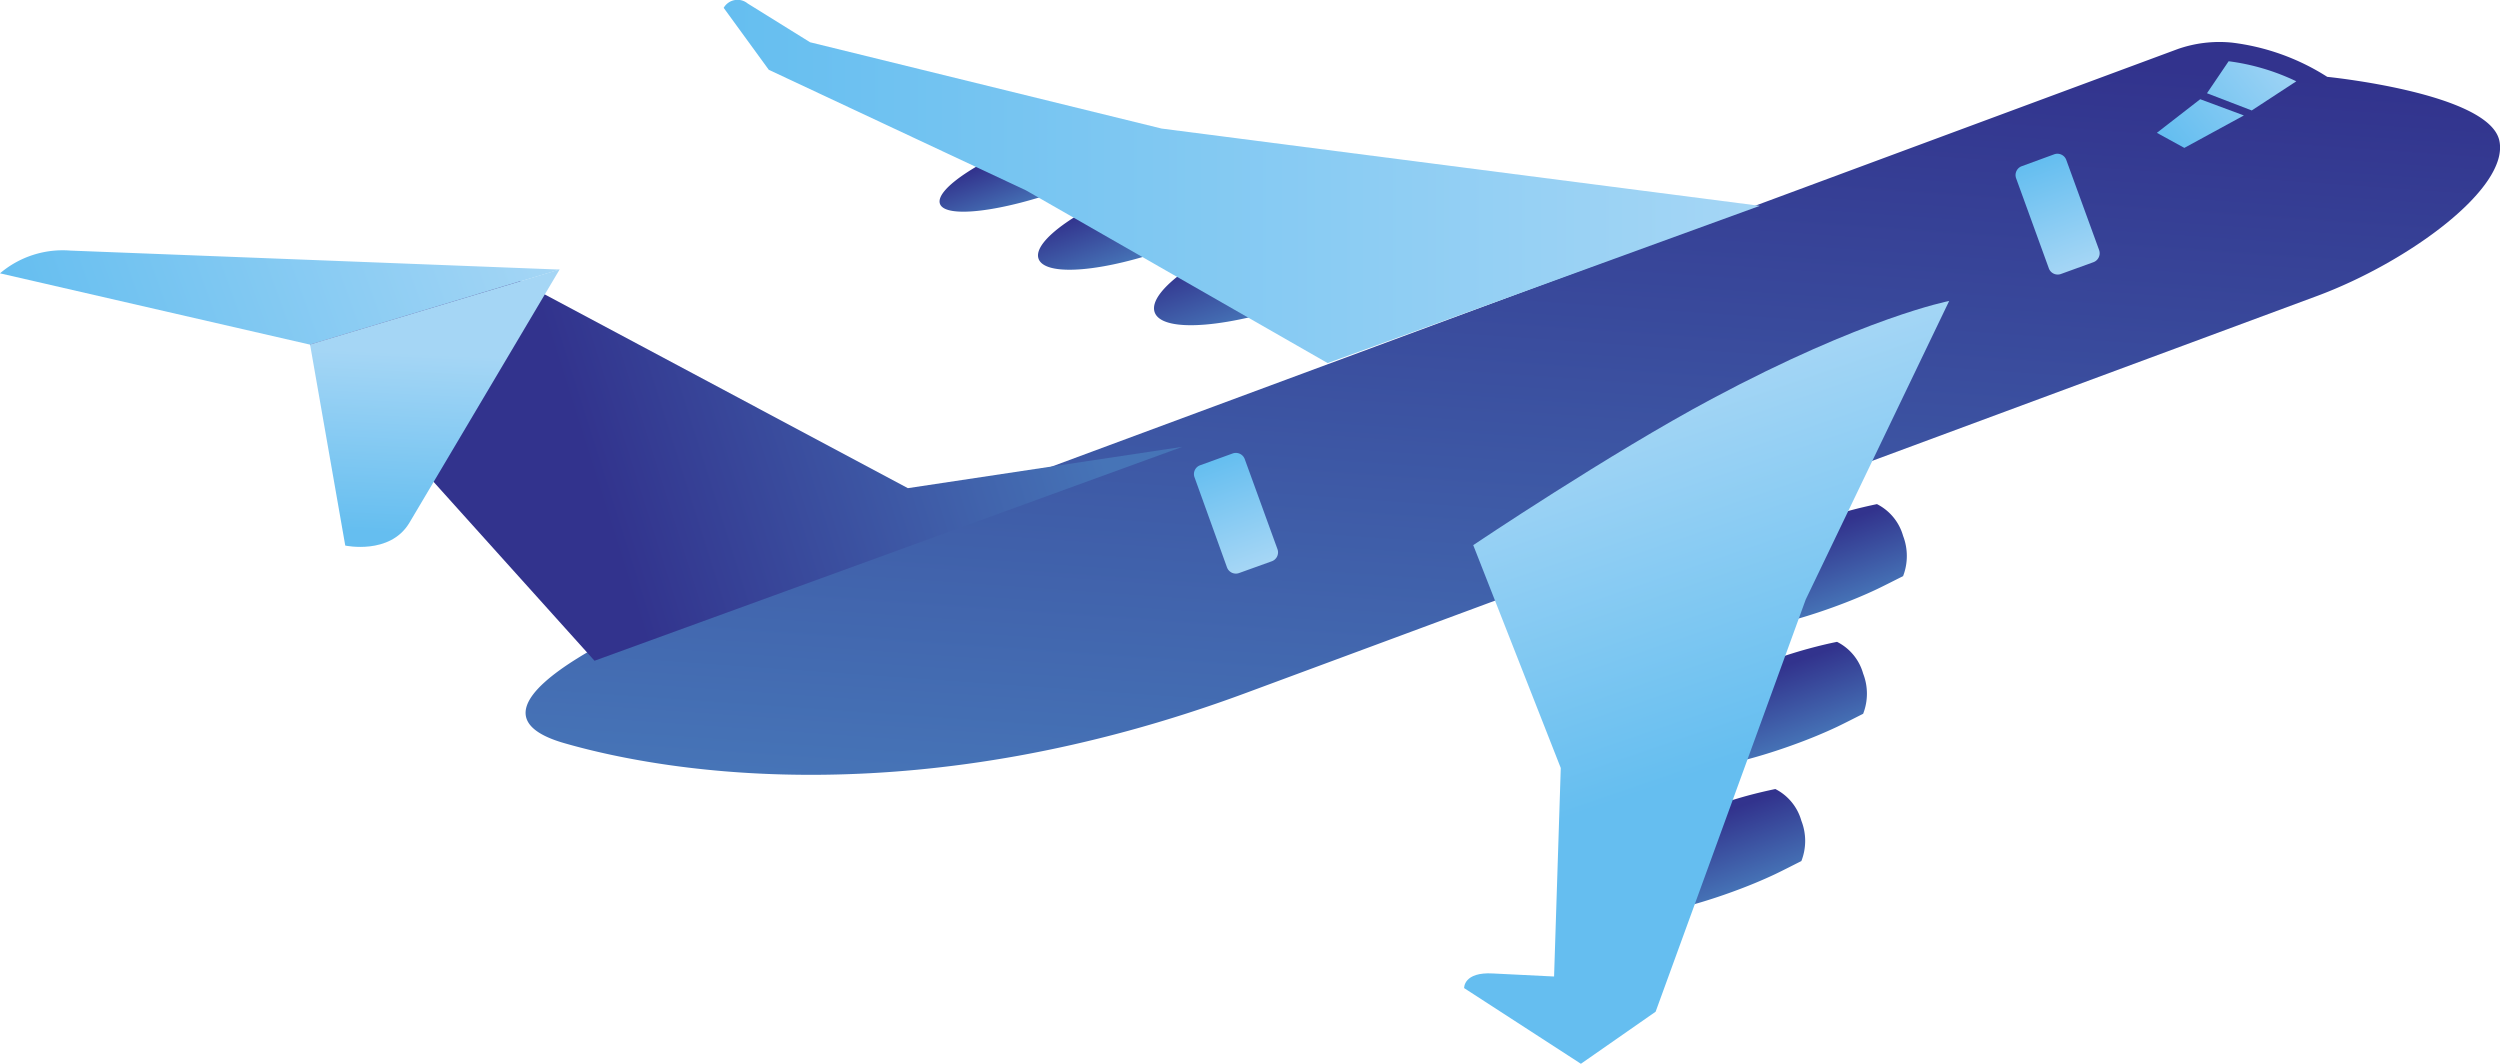 <svg xmlns="http://www.w3.org/2000/svg" xmlns:xlink="http://www.w3.org/1999/xlink" viewBox="0 0 280.44 119.33"><defs><style>.cls-1{fill:url(#linear-gradient);}.cls-2{fill:url(#linear-gradient-2);}.cls-3{fill:url(#linear-gradient-3);}.cls-4{fill:url(#linear-gradient-4);}.cls-5{fill:url(#linear-gradient-5);}.cls-6{fill:url(#linear-gradient-6);}.cls-7{fill:url(#linear-gradient-7);}.cls-8{fill:url(#linear-gradient-8);}.cls-9{fill:url(#linear-gradient-9);}.cls-10{fill:url(#linear-gradient-10);}.cls-11{fill:url(#linear-gradient-11);}.cls-12{fill:url(#linear-gradient-12);}.cls-13{fill:url(#linear-gradient-13);}.cls-14{fill:url(#linear-gradient-14);}.cls-15{fill:url(#linear-gradient-15);}.cls-16{fill:url(#linear-gradient-16);}</style><linearGradient id="linear-gradient" x1="121.88" y1="-14.52" x2="121.88" y2="-5.55" gradientTransform="matrix(0.94, -0.34, 0.34, 0.94, 78.03, 148.22)" gradientUnits="userSpaceOnUse"><stop offset="0" stop-color="#32338d"/><stop offset="1" stop-color="#4674b7"/></linearGradient><linearGradient id="linear-gradient-2" x1="143.52" y1="-40.65" x2="143.52" y2="-31.69" xlink:href="#linear-gradient"/><linearGradient id="linear-gradient-3" x1="134.01" y1="-27.63" x2="134.01" y2="-18.67" xlink:href="#linear-gradient"/><linearGradient id="linear-gradient-4" x1="90.44" y1="-84.93" x2="90.44" y2="-78.17" gradientTransform="matrix(0.97, -0.35, 0.3, 0.82, 52.26, 118.46)" xlink:href="#linear-gradient"/><linearGradient id="linear-gradient-5" x1="144.38" y1="-187.61" x2="144.38" y2="-181.2" gradientTransform="matrix(1.06, -0.39, 0.38, 1.04, 43.8, 273.83)" xlink:href="#linear-gradient"/><linearGradient id="linear-gradient-6" x1="99.93" y1="-91.99" x2="99.93" y2="-83.62" gradientTransform="matrix(0.94, -0.34, 0.34, 0.94, 77.96, 147.38)" xlink:href="#linear-gradient"/><linearGradient id="linear-gradient-7" x1="211.74" y1="22.83" x2="211.74" y2="112.57" gradientTransform="matrix(1, 0.07, -0.07, 1, -37.04, -35)" xlink:href="#linear-gradient"/><linearGradient id="linear-gradient-8" x1="166.97" y1="-54.62" x2="182.42" y2="-59.98" gradientTransform="matrix(0.94, -0.34, 0.34, 0.94, 106.2, 124.07)" gradientUnits="userSpaceOnUse"><stop offset="0" stop-color="#65bef0"/><stop offset="1" stop-color="#a5d6f5"/></linearGradient><linearGradient id="linear-gradient-9" x1="166.43" y1="-54.23" x2="182.56" y2="-59.84" xlink:href="#linear-gradient-8"/><linearGradient id="linear-gradient-10" x1="228.72" y1="18.22" x2="232.99" y2="30.05" gradientTransform="matrix(1, 0, 0, 1, 0, 0)" xlink:href="#linear-gradient-8"/><linearGradient id="linear-gradient-11" x1="136.48" y1="51.58" x2="140.76" y2="63.41" gradientTransform="matrix(1, 0, 0, 1, 0, 0)" xlink:href="#linear-gradient-8"/><linearGradient id="linear-gradient-12" x1="-67.86" y1="-113.91" x2="-8.75" y2="-113.91" xlink:href="#linear-gradient-8"/><linearGradient id="linear-gradient-13" x1="65.9" y1="51.56" x2="118.51" y2="34.85" gradientTransform="matrix(1, 0, 0, 1, 0, 0)" xlink:href="#linear-gradient"/><linearGradient id="linear-gradient-14" x1="97.57" y1="-6.29" x2="98.31" y2="-48.72" xlink:href="#linear-gradient-8"/><linearGradient id="linear-gradient-15" x1="81.18" y1="20.37" x2="197.41" y2="20.37" gradientTransform="matrix(1, 0, 0, 1, 0, 0)" xlink:href="#linear-gradient-8"/><linearGradient id="linear-gradient-16" x1="-33.18" y1="-80.24" x2="-25.4" y2="-98.89" xlink:href="#linear-gradient-8"/></defs><g id="レイヤー_2" data-name="レイヤー 2"><g id="illust"><path class="cls-1" d="M199.15,88.51c-1,.21-2.08.46-3.18.76-1.6.44-3.28,1-5,1.59-9.26,3.36-16,8.15-15.09,10.69s9.18,1.87,18.43-1.5c1.71-.62,3.34-1.29,4.84-2,1-.48,2-1,2.92-1.46a6.19,6.19,0,0,0,0-4.52A5.73,5.73,0,0,0,199.15,88.51Z"/><path class="cls-2" d="M210.55,56.55c-1,.21-2.09.46-3.18.76-1.61.44-3.28,1-5,1.59-9.25,3.37-16,8.16-15.08,10.69s9.17,1.87,18.42-1.5c1.71-.62,3.34-1.29,4.84-2,1-.48,2-1,2.93-1.46a6.29,6.29,0,0,0,0-4.52A5.73,5.73,0,0,0,210.55,56.55Z"/><path class="cls-3" d="M206.07,72c-1,.2-2.08.46-3.18.76-1.6.43-3.28,1-5,1.58-9.25,3.37-16,8.16-15.08,10.7s9.17,1.86,18.42-1.51c1.72-.62,3.34-1.29,4.85-2,1-.48,2-1,2.92-1.46a6.21,6.21,0,0,0,0-4.51A5.7,5.7,0,0,0,206.07,72Z"/><path class="cls-4" d="M123.78,13.17c-.78.17-1.61.39-2.46.63-1.25.36-2.55.78-3.88,1.26-7.23,2.63-12.58,6.12-12,7.8s7,.9,14.18-1.73c1.34-.48,2.61-1,3.79-1.52.81-.37,1.58-.74,2.3-1.1a3.8,3.8,0,0,0,.2-3.05A3.43,3.43,0,0,0,123.78,13.17Z"/><path class="cls-5" d="M135.31,18.56c-.81.16-1.68.37-2.57.61-1.29.36-2.65.79-4,1.29-7.49,2.73-13,6.57-12.23,8.59s7.4,1.45,14.89-1.28c1.38-.5,2.7-1,3.92-1.61.84-.38,1.63-.78,2.37-1.18a4.94,4.94,0,0,0,.05-3.59A4.49,4.49,0,0,0,135.31,18.56Z"/><path class="cls-6" d="M151.26,22.85c-.95.2-1.94.43-3,.71-1.49.41-3.06.91-4.65,1.48-8.64,3.15-14.94,7.61-14.08,10s8.56,1.73,17.19-1.41q2.4-.87,4.52-1.85c1-.45,1.88-.91,2.73-1.37a5.8,5.8,0,0,0,0-4.2A5.36,5.36,0,0,0,151.26,22.85Z"/><path class="cls-7" d="M261.06,8.62a25.6,25.6,0,0,0-10.69-3.84,14.14,14.14,0,0,0-6.1.73l-159.12,59C75,68.25,48.61,79.15,63.32,83.37c12.2,3.51,40.2,7.8,76.45-5.64l120.1-44.51c10.27-3.8,21.69-12.15,20.49-17.47S261.06,8.62,261.06,8.62Z"/><path class="cls-8" d="M252.59,12.39l5-3.27A24.87,24.87,0,0,0,250,6.87l-2.43,3.59Z"/><polygon class="cls-9" points="241.95 14.9 245.03 16.59 251.71 12.95 246.81 11.13 241.95 14.9"/><path class="cls-10" d="M235.47,28.05a1.07,1.07,0,0,1-.63,1.36l-3.64,1.32a1.06,1.06,0,0,1-1.37-.63L226.16,20a1.06,1.06,0,0,1,.64-1.36l3.63-1.33a1.06,1.06,0,0,1,1.36.64Z"/><path class="cls-11" d="M143.3,61.6a1.06,1.06,0,0,1-.63,1.36L139,64.28a1.06,1.06,0,0,1-1.36-.63L134,53.55a1.05,1.05,0,0,1,.63-1.36l3.64-1.32a1.06,1.06,0,0,1,1.36.63Z"/><path class="cls-12" d="M7.9,28.11A10.86,10.86,0,0,0,0,30.66l34.78,8,28-8.42Z"/><polygon class="cls-13" points="101.84 54.76 58.34 31.55 34.78 38.65 66.69 74.12 132.64 50.12 101.84 54.76"/><path class="cls-14" d="M202.56,67.25l-16.84,46.24-8.38,5.84-13.1-8.49s-.09-1.84,3.25-1.64l6.84.34.75-23.39-9.82-25S180.61,50.84,192,44.76c17.15-9.17,26.65-11,26.65-11Z"/><path class="cls-15" d="M130.3,14.42l67.11,8.67L148.93,40.73,115.08,21.35,86.24,7.83,81.18.88A1.79,1.79,0,0,1,83.87.39l7,4.35Z"/><path class="cls-16" d="M45.89,58.7c-2.19,3.57-7.16,2.5-7.16,2.5L34.78,38.64l28-8.42Z"/></g></g></svg>